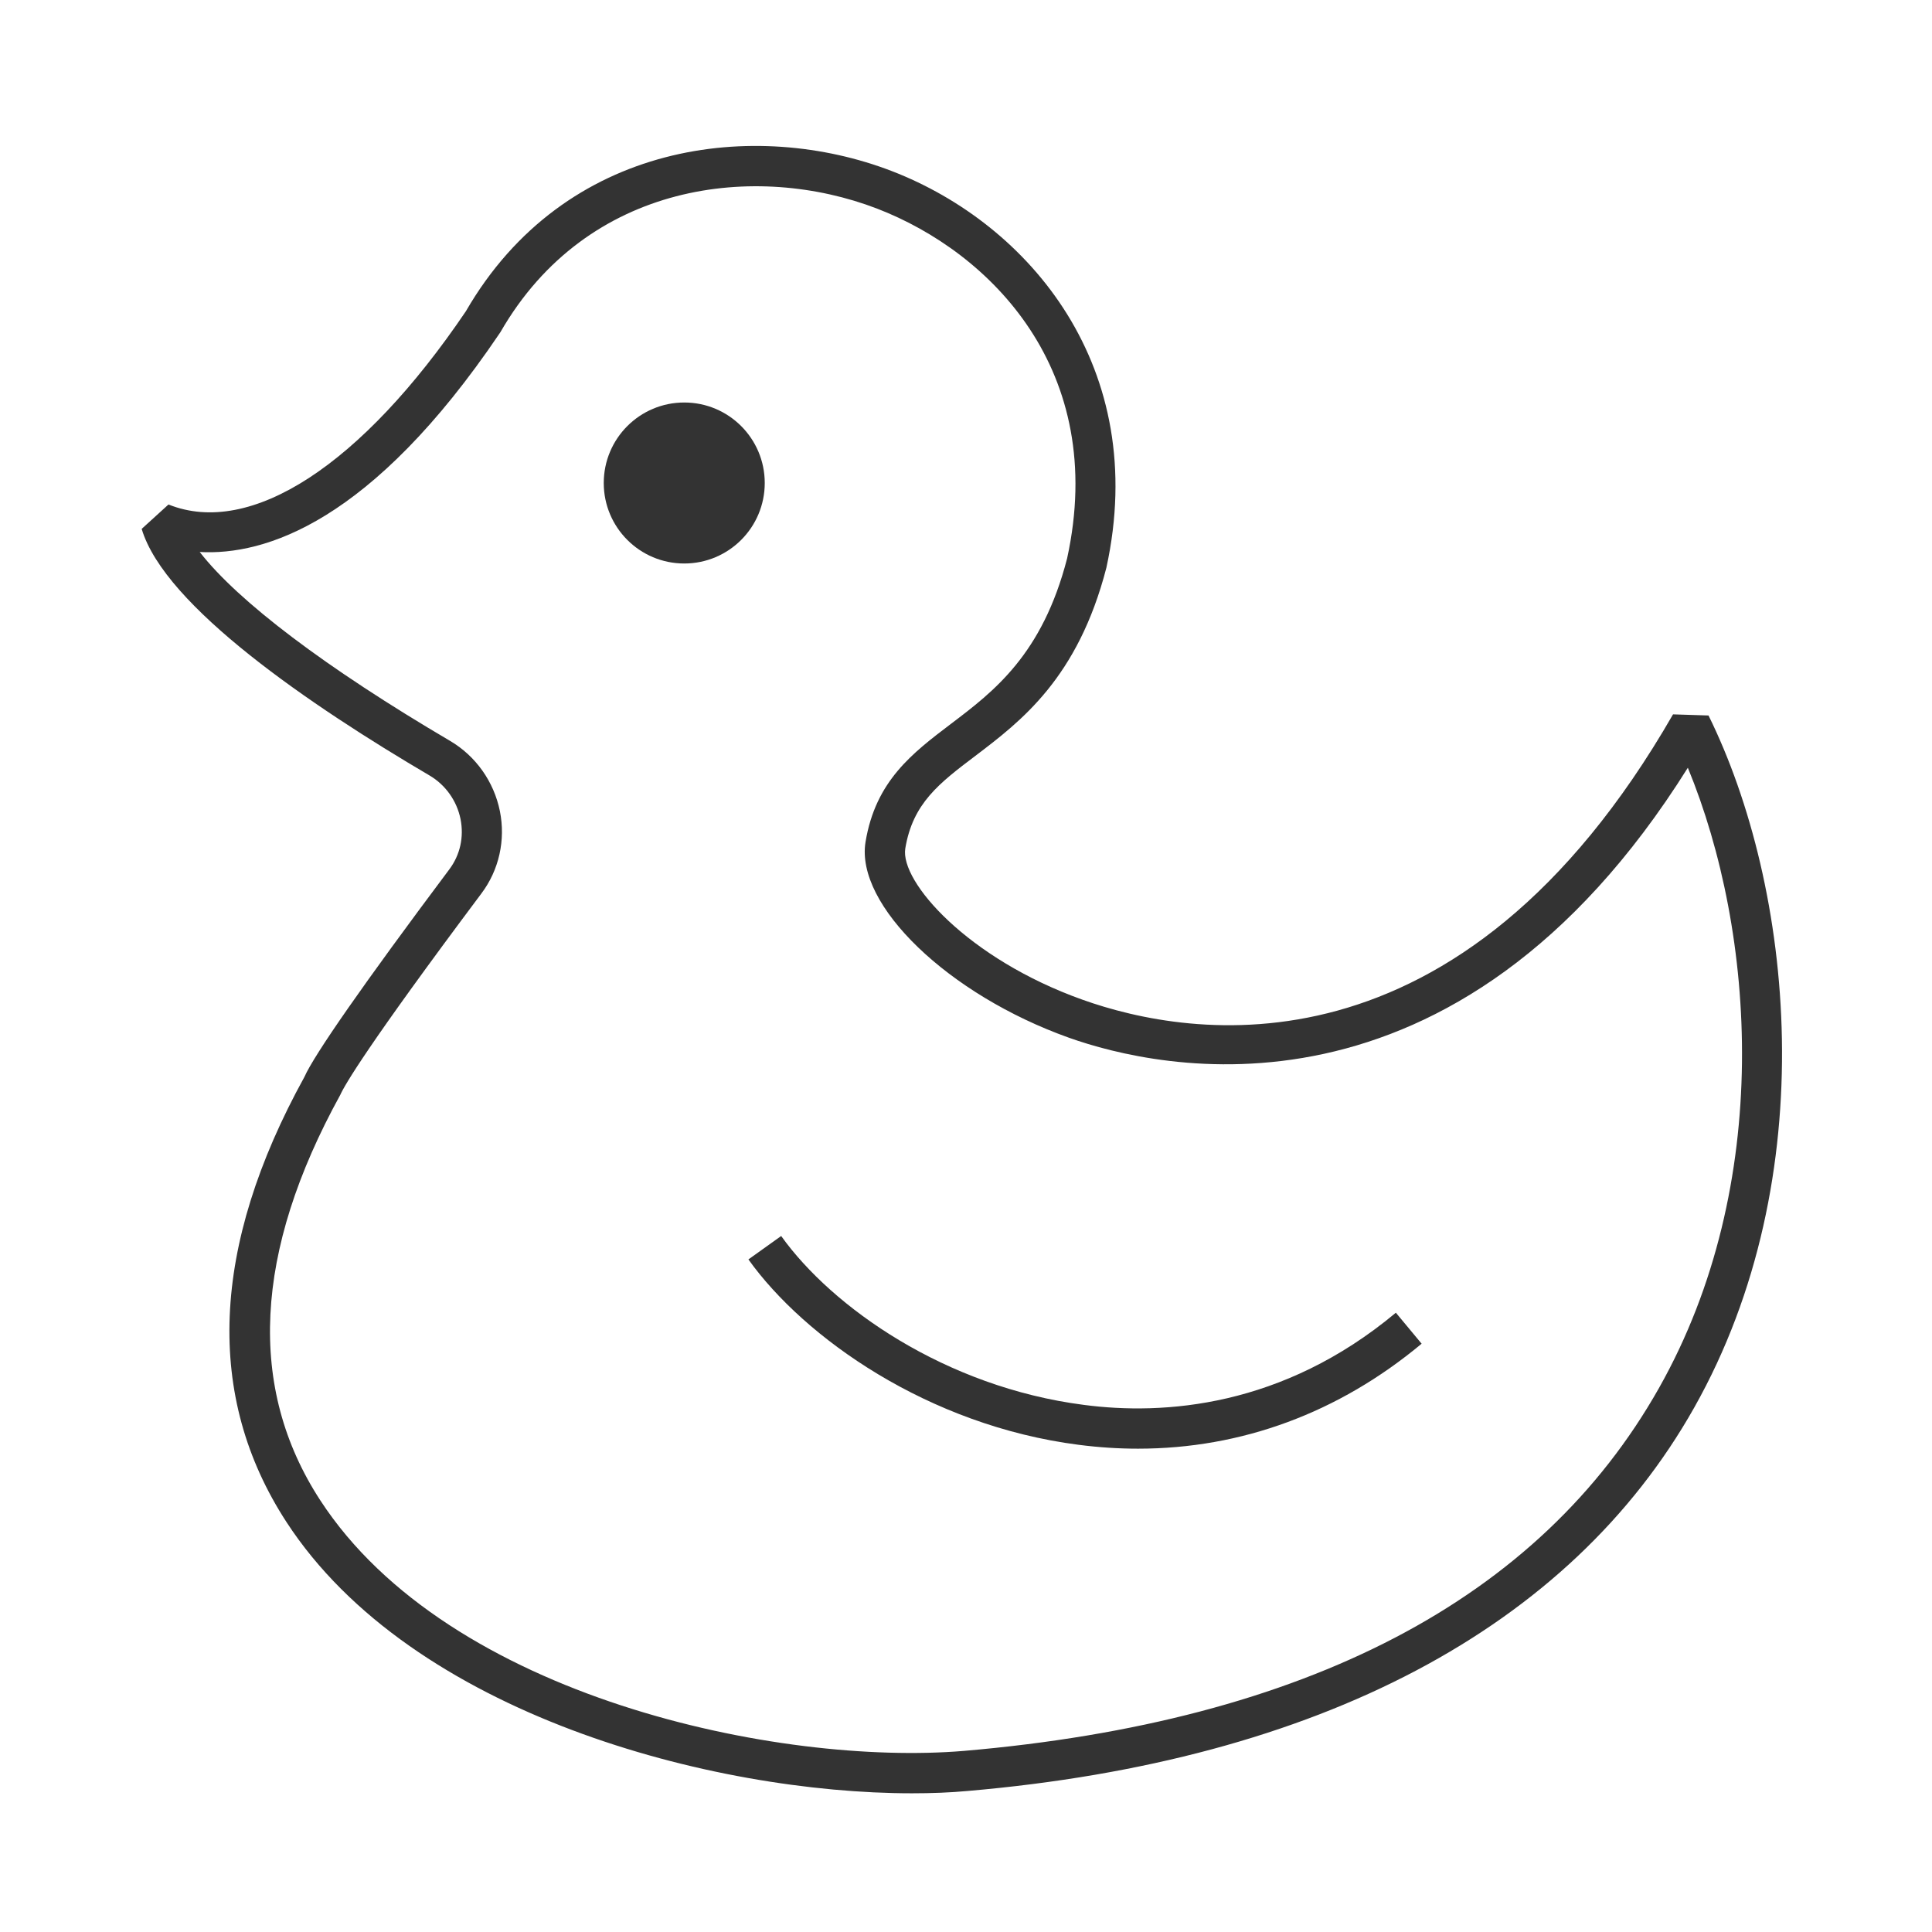 <?xml version="1.0" encoding="iso-8859-1"?>
<svg version="1.1" id="&#x56FE;&#x5C42;_1" xmlns="http://www.w3.org/2000/svg" xmlns:xlink="http://www.w3.org/1999/xlink" x="0px"
	 y="0px" viewBox="0 0 24 24" style="enable-background:new 0 0 24 24;" xml:space="preserve">
<path style="fill:#333333;" d="M11.33,22.277c-2.471,0-6.214-0.977-7.771-3.369c-1.015-1.56-0.94-3.42,0.222-5.529
	c0.122-0.276,0.73-1.15,1.801-2.58c0.134-0.179,0.183-0.4,0.139-0.624C5.675,9.948,5.535,9.751,5.337,9.634
	C3.862,8.767,2.045,7.531,1.76,6.57l0.333-0.303c1.02,0.41,2.4-0.488,3.694-2.4c1.229-2.125,3.603-2.392,5.291-1.742
	c1.717,0.663,3.208,2.444,2.666,4.927c-0.354,1.372-1.061,1.907-1.627,2.337c-0.452,0.342-0.778,0.59-0.871,1.15
	c-0.068,0.412,0.776,1.372,2.202,1.88c1.322,0.472,4.682,1.069,7.335-3.545l0.441,0.014c1.049,2.127,1.441,5.726-0.178,8.598
	c-1.544,2.739-4.665,4.386-9.025,4.762C11.806,22.268,11.574,22.277,11.33,22.277z M2.481,6.857
	c0.474,0.611,1.563,1.437,3.109,2.346c0.32,0.188,0.546,0.507,0.62,0.874c0.072,0.359-0.011,0.731-0.229,1.021
	c-1.425,1.903-1.701,2.384-1.754,2.503c-1.075,1.953-1.156,3.641-0.25,5.034c1.598,2.458,5.716,3.307,8,3.115
	c4.248-0.366,7.152-1.883,8.633-4.51c1.427-2.529,1.199-5.659,0.357-7.703c-2.893,4.617-6.597,3.742-7.688,3.354
	c-1.5-0.535-2.656-1.649-2.527-2.432c0.125-0.757,0.58-1.102,1.061-1.467c0.532-0.403,1.135-0.86,1.443-2.055
	c0.51-2.335-0.952-3.802-2.359-4.345C9.399,2.015,7.297,2.248,6.217,4.125L6.207,4.14C4.614,6.497,3.285,6.902,2.481,6.857z"/>
<path style="fill:#333333;" d="M14.137,17.996c-0.243,0-0.489-0.016-0.737-0.048c-1.87-0.24-3.408-1.33-4.103-2.303l0.407-0.291
	c0.632,0.885,2.04,1.877,3.76,2.098c0.988,0.13,2.466,0.032,3.876-1.145l0.32,0.385C16.628,17.552,15.422,17.996,14.137,17.996z"/>
<circle style="fill:#333333;" cx="8.5" cy="6" r="1"/>
</svg>






